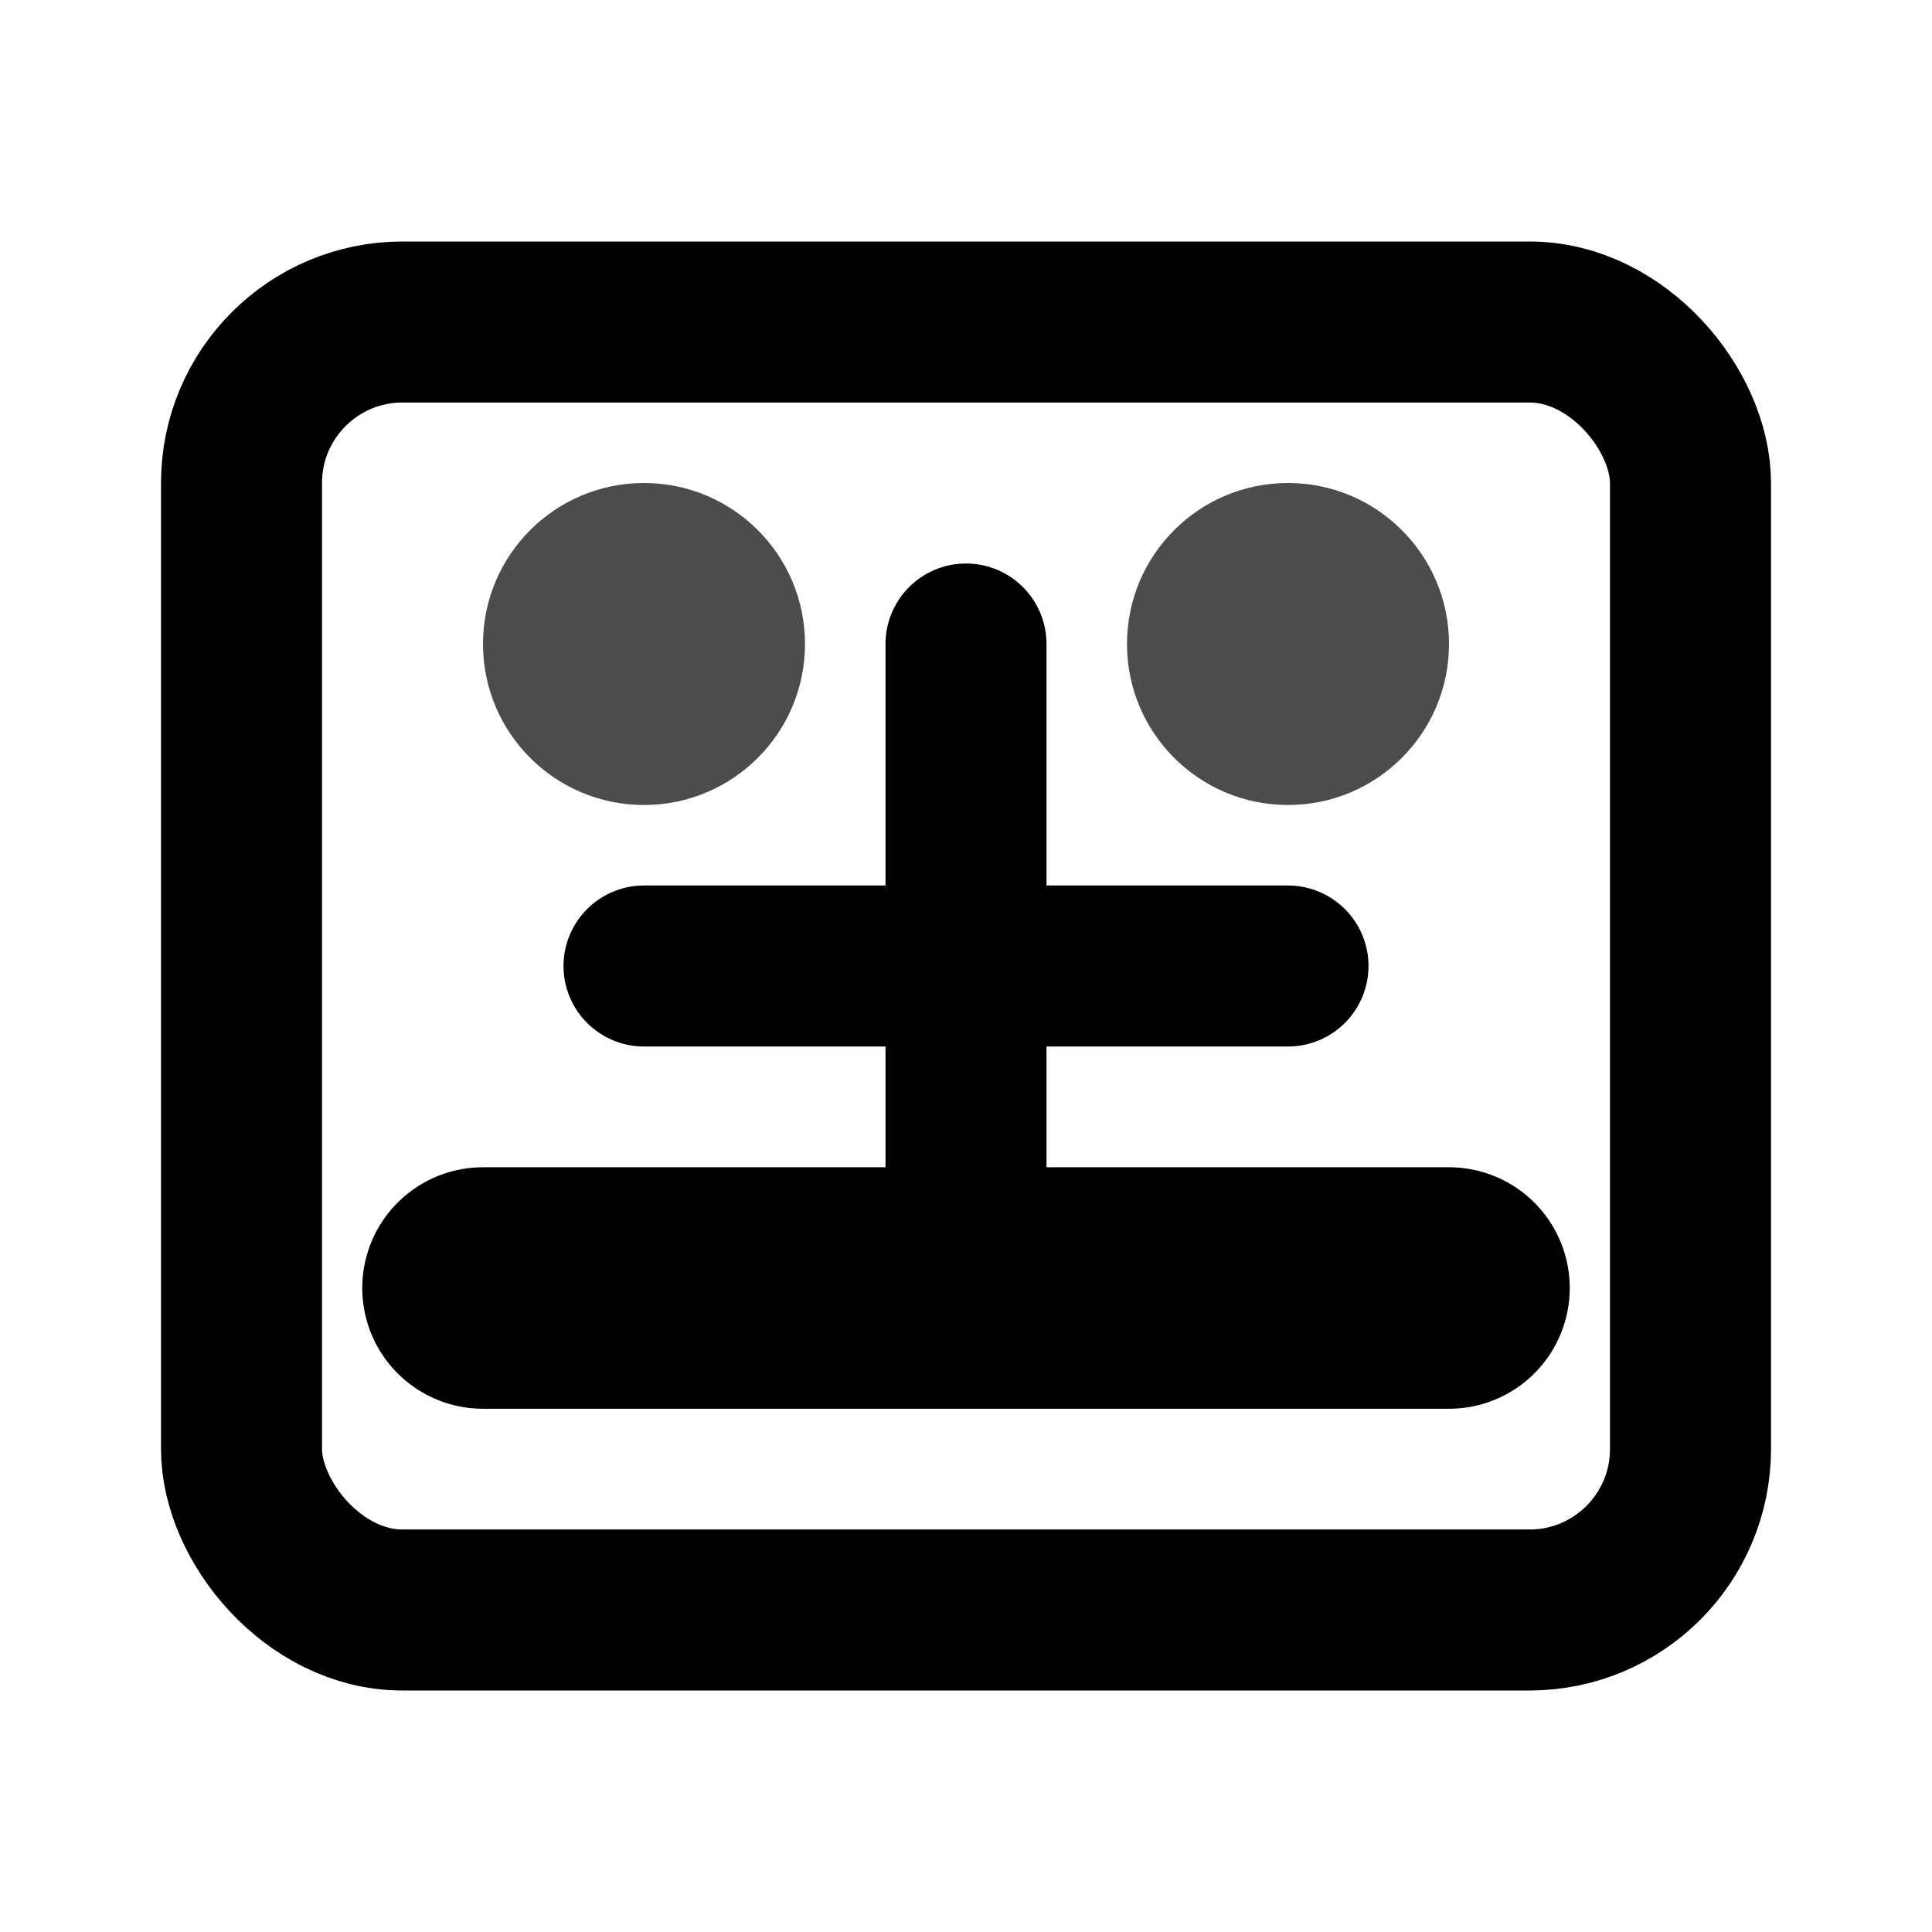 <svg width="24" height="24" viewBox="0 0 24 24" fill="none" xmlns="http://www.w3.org/2000/svg">
  <rect x="3" y="4" width="18" height="16" rx="2" stroke="currentColor" stroke-width="2"/>
  <path d="M12 8v8M8 12h8" stroke="currentColor" stroke-width="2" stroke-linecap="round"/>
  <circle cx="8" cy="8" r="2" fill="currentColor" opacity="0.7"/>
  <circle cx="16" cy="8" r="2" fill="currentColor" opacity="0.7"/>
  <path d="M6 16h12" stroke="currentColor" stroke-width="3" stroke-linecap="round"/>
</svg>
